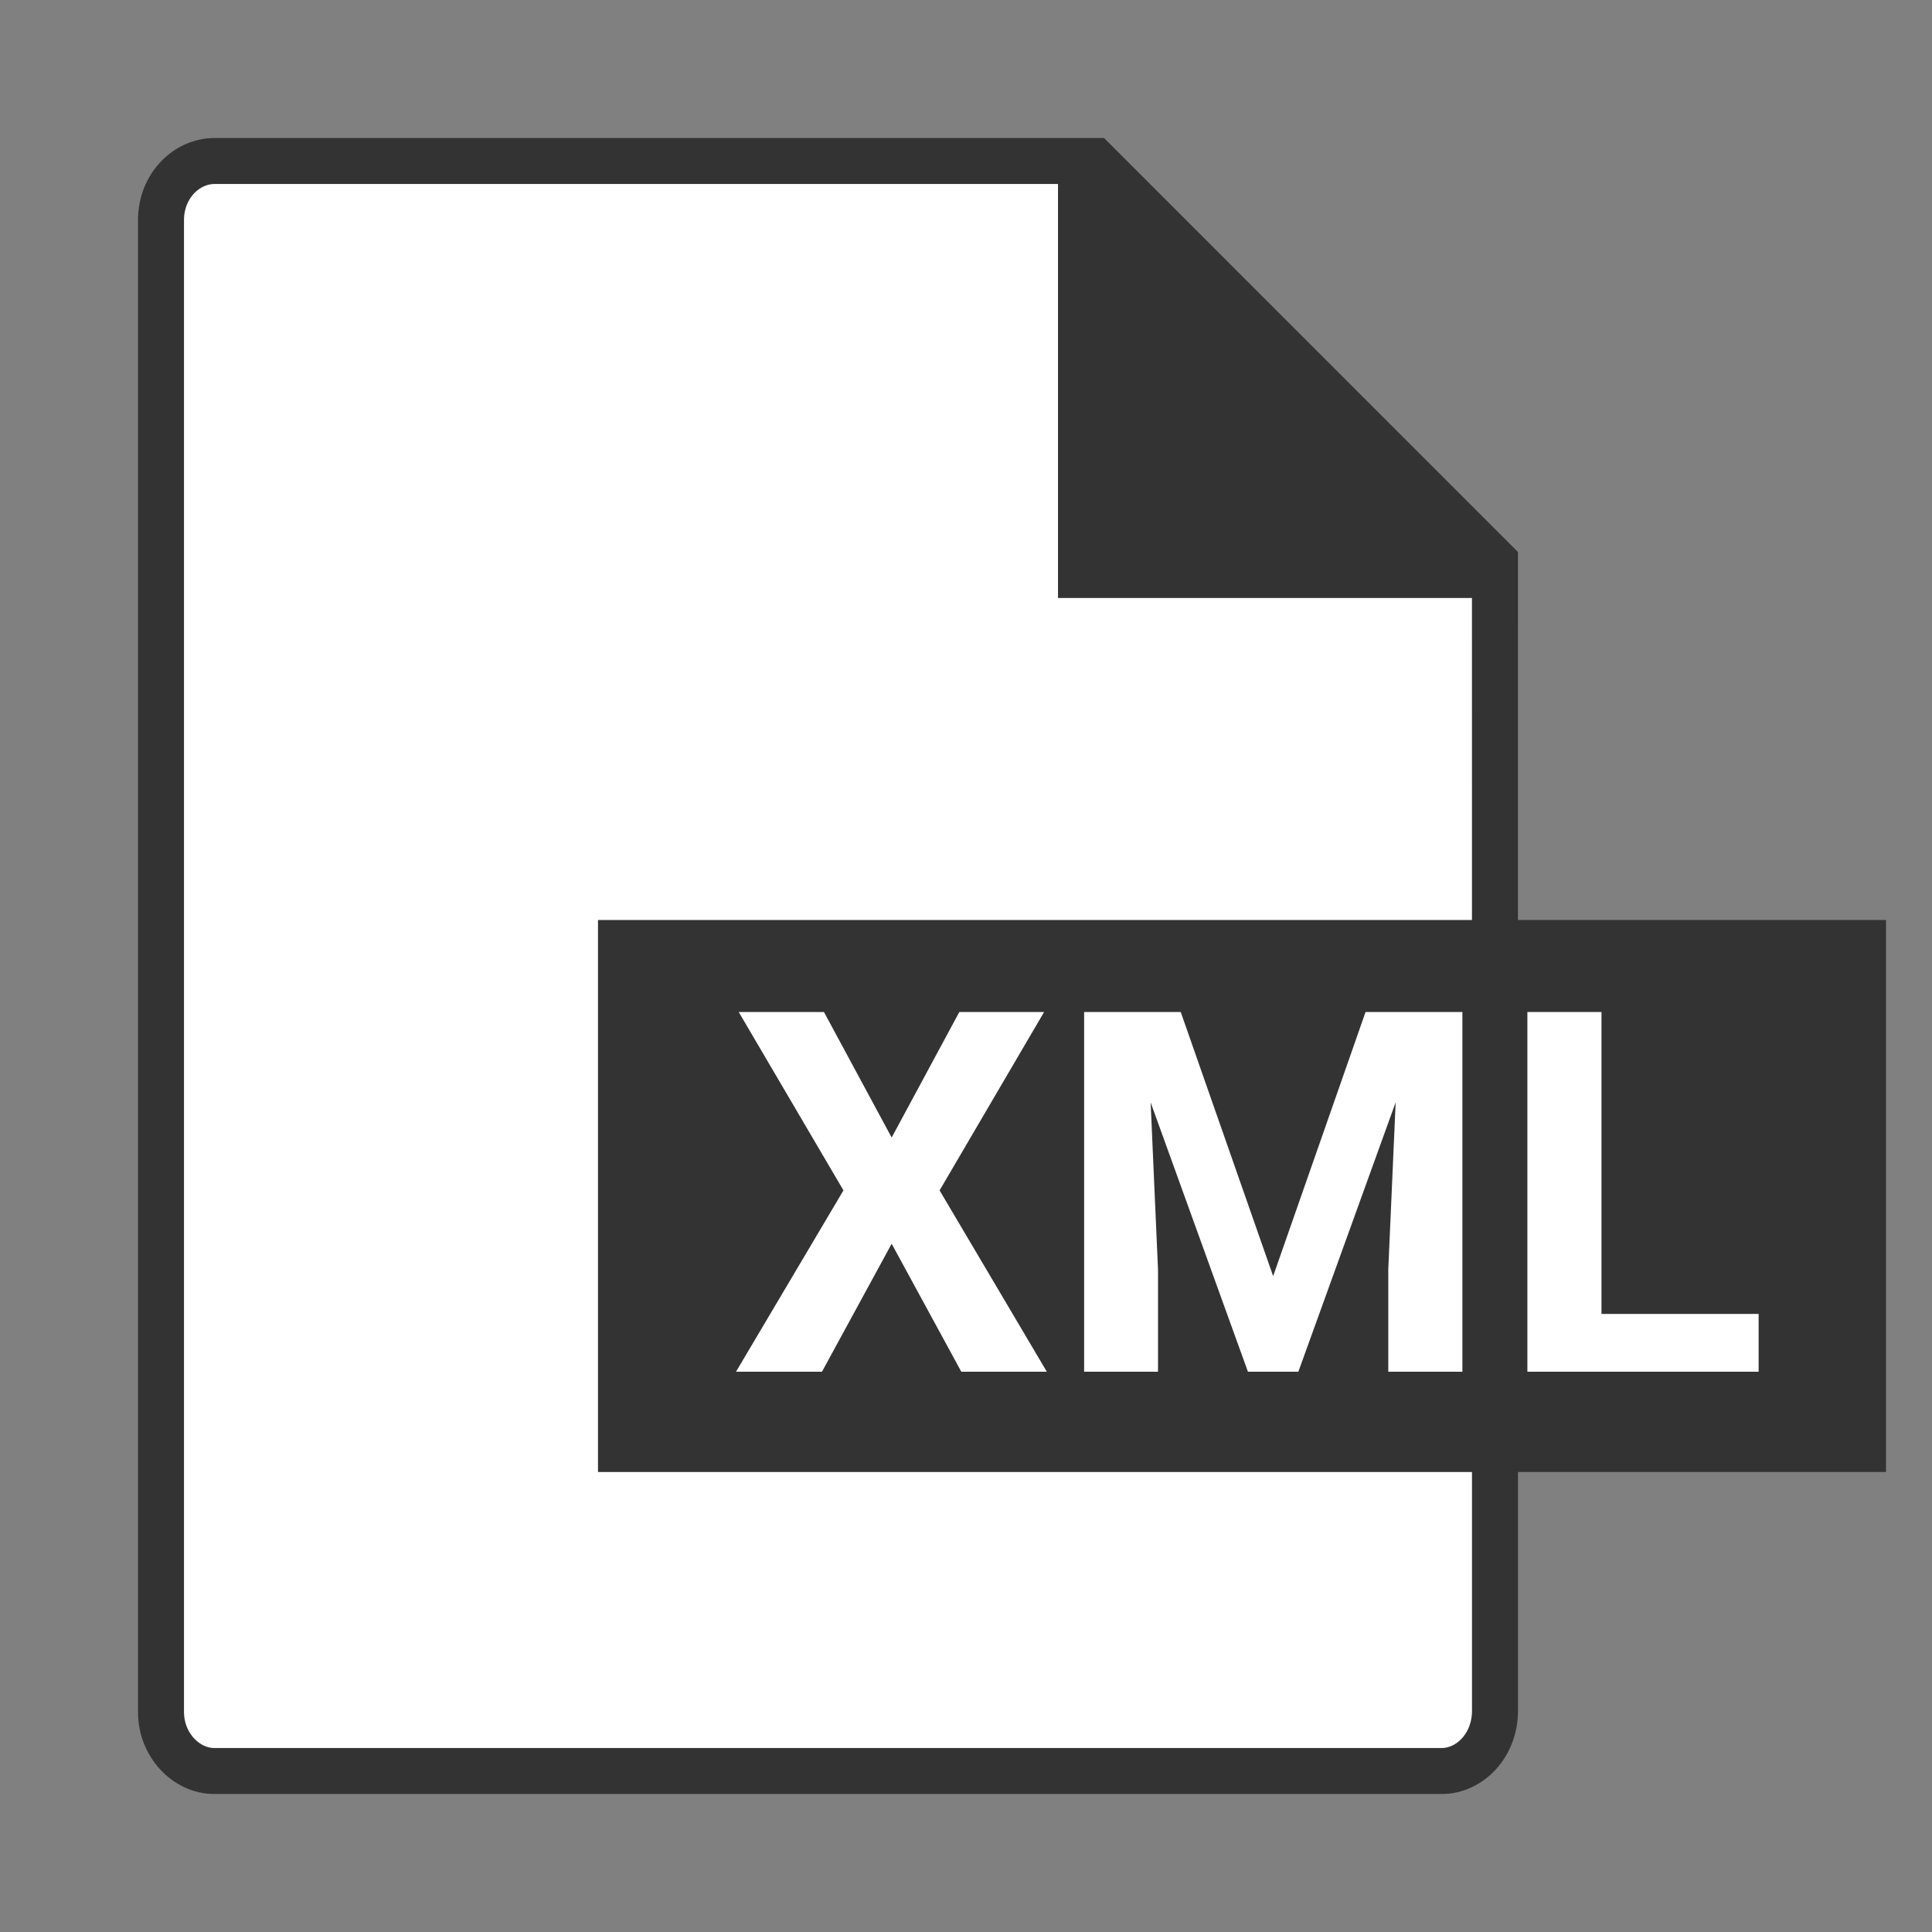 <svg width="42" height="42" viewBox="0 0 42 42" fill="none" xmlns="http://www.w3.org/2000/svg">
<rect x="0" y="0" width="42" height="42" fill="#808080" stroke="none"/>
<path d="M3.5 4.785C3.5 4.042 4.054 3.5 4.664 3.5H23.793L32.499 12.207L32.5 37.187C32.5 37.956 31.941 38.5 31.344 38.5H4.656C4.056 38.5 3.5 37.944 3.5 37.215V4.785Z" fill="white" stroke="#333333"/>
<path d="M23 13V3L33 13H23Z" fill="#333333"/>
<rect width="28" height="12" transform="translate(13 20)" fill="#333333"/>
<path d="M17.912 22L19.384 24.729L20.855 22H22.698L20.426 25.878L22.757 29.82H20.898L19.384 27.038L17.869 29.82H16L18.336 25.878L16.059 22H17.912Z" fill="white"/>
<path d="M24.304 22H25.668L27.677 27.742L29.686 22H31.05L28.225 29.82H27.129L24.304 22ZM23.568 22H24.927L25.174 27.597V29.82H23.568V22ZM30.427 22H31.791V29.82H30.18V27.597L30.427 22Z" fill="white"/>
<path d="M38.231 28.564V29.82H34.294V28.564H38.231ZM34.815 22V29.82H33.204V22H34.815Z" fill="white"/>
</svg>
